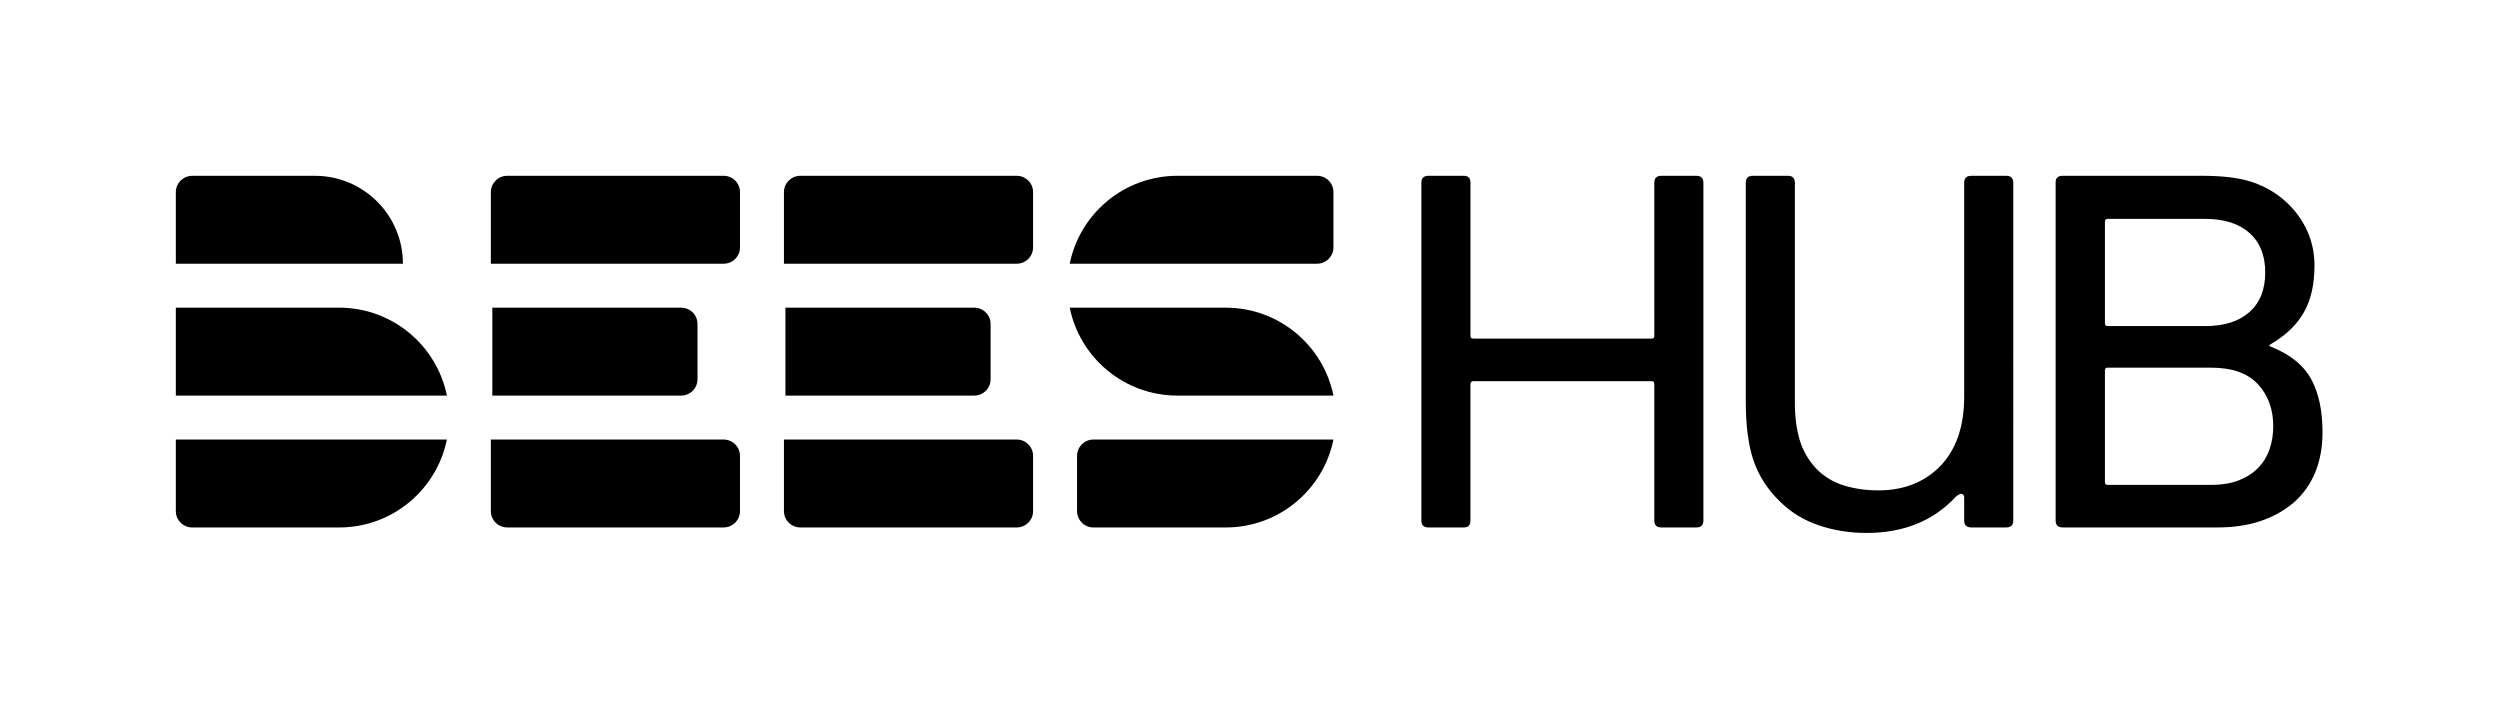 <?xml version="1.0" encoding="utf-8"?>
<!-- Generator: Adobe Illustrator 25.4.2, SVG Export Plug-In . SVG Version: 6.00 Build 0)  -->
<svg version="1.1" id="Logo" xmlns="http://www.w3.org/2000/svg" xmlns:xlink="http://www.w3.org/1999/xlink" x="0px" y="0px"
	viewBox="0 0 1511.26 425.13" style="enable-background:new 0 0 1511.26 425.13;" xml:space="preserve">
	<path d="M437.46,106.27c5.45,0,9.87,4.42,9.87,9.87v33.4c0,5.45-4.42,9.87-9.87,9.87H296.72v-43.27c0-5.45,4.42-9.87,9.87-9.87
	H437.46 M437.46,265.7H296.72v43.27c0,5.45,4.42,9.87,9.87,9.87h130.86c5.45,0,9.87-4.42,9.87-9.87v-33.4
	C447.33,270.12,442.91,265.7,437.46,265.7 M421.64,229.26v-33.4c0-5.45-4.42-9.87-9.87-9.87H297.61v53.14h114.16
	C417.22,239.13,421.64,234.71,421.64,229.26 M614.63,106.27H483.77c-5.45,0-9.87,4.42-9.87,9.87v43.27h140.73
	c5.45,0,9.87-4.42,9.87-9.87v-33.4C624.51,110.69,620.08,106.27,614.63,106.27 M614.63,265.7H473.9v43.27
	c0,5.45,4.42,9.87,9.87,9.87h130.86c5.45,0,9.87-4.42,9.87-9.87v-33.4C624.51,270.12,620.08,265.7,614.63,265.7 M598.82,229.26
	v-33.4c0-5.45-4.42-9.87-9.87-9.87H474.79v53.14h114.16C594.4,239.13,598.82,234.71,598.82,229.26 M106.29,308.98
	c0,5.45,4.42,9.87,9.87,9.87h88.89c32.14,0,58.94-22.82,65.1-53.14H106.29V308.98z M651.08,275.58v33.4c0,5.45,4.42,9.87,9.87,9.87
	h80.04c32.14,0,58.94-22.82,65.1-53.14H660.95C655.5,265.7,651.08,270.12,651.08,275.58 M796.21,106.27h-84.47
	c-32.14,0-58.94,22.82-65.1,53.14h149.56c5.45,0,9.87-4.42,9.87-9.87v-33.4C806.08,110.69,801.66,106.27,796.21,106.27
	 M205.06,185.99h-98.77v53.14h163.86C264,208.81,237.19,185.99,205.06,185.99 M740.99,186l-94.34-0.01
	c6.16,30.32,32.96,53.14,65.09,53.14l94.34,0.01C799.93,208.81,773.12,186,740.99,186 M191.06,106.29l-74.9-0.01
	c-5.45,0-9.87,4.42-9.87,9.87v43.27h137.28C243.56,130.28,220.12,106.63,191.06,106.29 M1029.71,110.51V314.6
	c0,2.83-1.4,4.24-4.2,4.24h-21.28c-2.8,0-4.2-1.41-4.2-4.24v-82.36c0-1.21-0.51-1.82-1.51-1.82h-107.8c-1.21,0-1.82,0.61-1.82,1.82
	v82.36c0,2.83-1.31,4.24-3.94,4.24h-21.5c-2.83,0-4.24-1.41-4.24-4.24V110.51c0-2.82,1.41-4.24,4.24-4.24h21.5
	c2.62,0,3.94,1.41,3.94,4.22v92.68c0,1.01,0.61,1.51,1.82,1.51h107.8c1.01,0,1.51-0.5,1.51-1.51V110.5c0-2.81,1.4-4.22,4.2-4.22
	h21.28C1028.31,106.27,1029.71,107.69,1029.71,110.51z M1075.92,303.1c-7.47-7.27-12.77-15.49-15.9-24.68
	c-3.13-9.18-4.69-21.04-4.69-35.58V110.51c0-2.82,1.4-4.24,4.2-4.24h21.28c2.8,0,4.2,1.42,4.2,4.24v132.93
	c0,8.48,0.96,15.95,2.88,22.41c1.92,6.46,5.21,12.21,9.87,17.26c4.66,4.85,10.22,8.28,16.7,10.3c6.48,2.02,13.46,3.03,20.96,3.03
	c14.98,0,27.23-4.64,36.75-13.93c10.12-10.09,15.18-24.32,15.18-42.69v-129.3c0-2.82,1.41-4.24,4.24-4.24h21.2
	c2.83,0,4.24,1.42,4.24,4.24V314.6c0,2.83-1.41,4.24-4.24,4.24h-21.2c-2.83,0-4.24-1.41-4.24-4.24v-13.93
	c0-1.21-0.51-1.91-1.51-2.12c-0.81-0.2-2.02,0.41-3.63,1.82c-13.53,14.53-31.49,21.8-53.9,21.8c-10.3,0-19.99-1.57-29.07-4.69
	C1090.15,314.35,1082.38,309.56,1075.92,303.1z M1373.04,209.68c11.52,4.65,19.56,11.17,24.11,19.56
	c4.55,8.39,6.82,19.06,6.82,31.99c0,18-5.75,32.14-17.25,42.45c-11.91,10.11-27.24,15.16-46.01,15.16h-93.83
	c-2.82,0-4.24-1.41-4.24-4.24V110.21c0-2.63,1.41-3.94,4.24-3.94h84.44c11.5,0,20.88,1.06,28.14,3.18
	c7.26,2.12,13.82,5.51,19.67,10.16c6.25,5.06,11.15,11.07,14.68,18.04c3.53,6.97,5.3,14.61,5.3,22.9c0,11.32-2.12,20.72-6.37,28.2
	c-4.24,7.48-10.82,13.85-19.71,19.1C1371.42,208.67,1371.42,209.27,1373.04,209.68z M1272.44,195.3c0,1.21,0.5,1.82,1.51,1.82H1333
	c11.51,0,20.44-2.82,26.8-8.48c6.36-5.65,9.54-13.63,9.54-23.92c0-10.3-3.18-18.27-9.54-23.92c-6.36-5.65-15.29-8.48-26.8-8.48
	h-59.05c-1.01,0-1.51,0.6-1.51,1.82V195.3z M1353.68,290.23c4.76-1.91,8.65-4.49,11.69-7.72c3.04-3.22,5.26-6.96,6.68-11.2
	c1.42-4.24,2.13-8.78,2.13-13.63c0-10.3-3.09-18.78-9.26-25.44c-6.18-6.66-15.64-9.99-28.4-9.99h-62.56c-1.01,0-1.52,0.6-1.52,1.82
	v67.22c0,1.21,0.51,1.82,1.52,1.82h62.56C1343.2,293.1,1348.92,292.15,1353.68,290.23z" />
</svg>